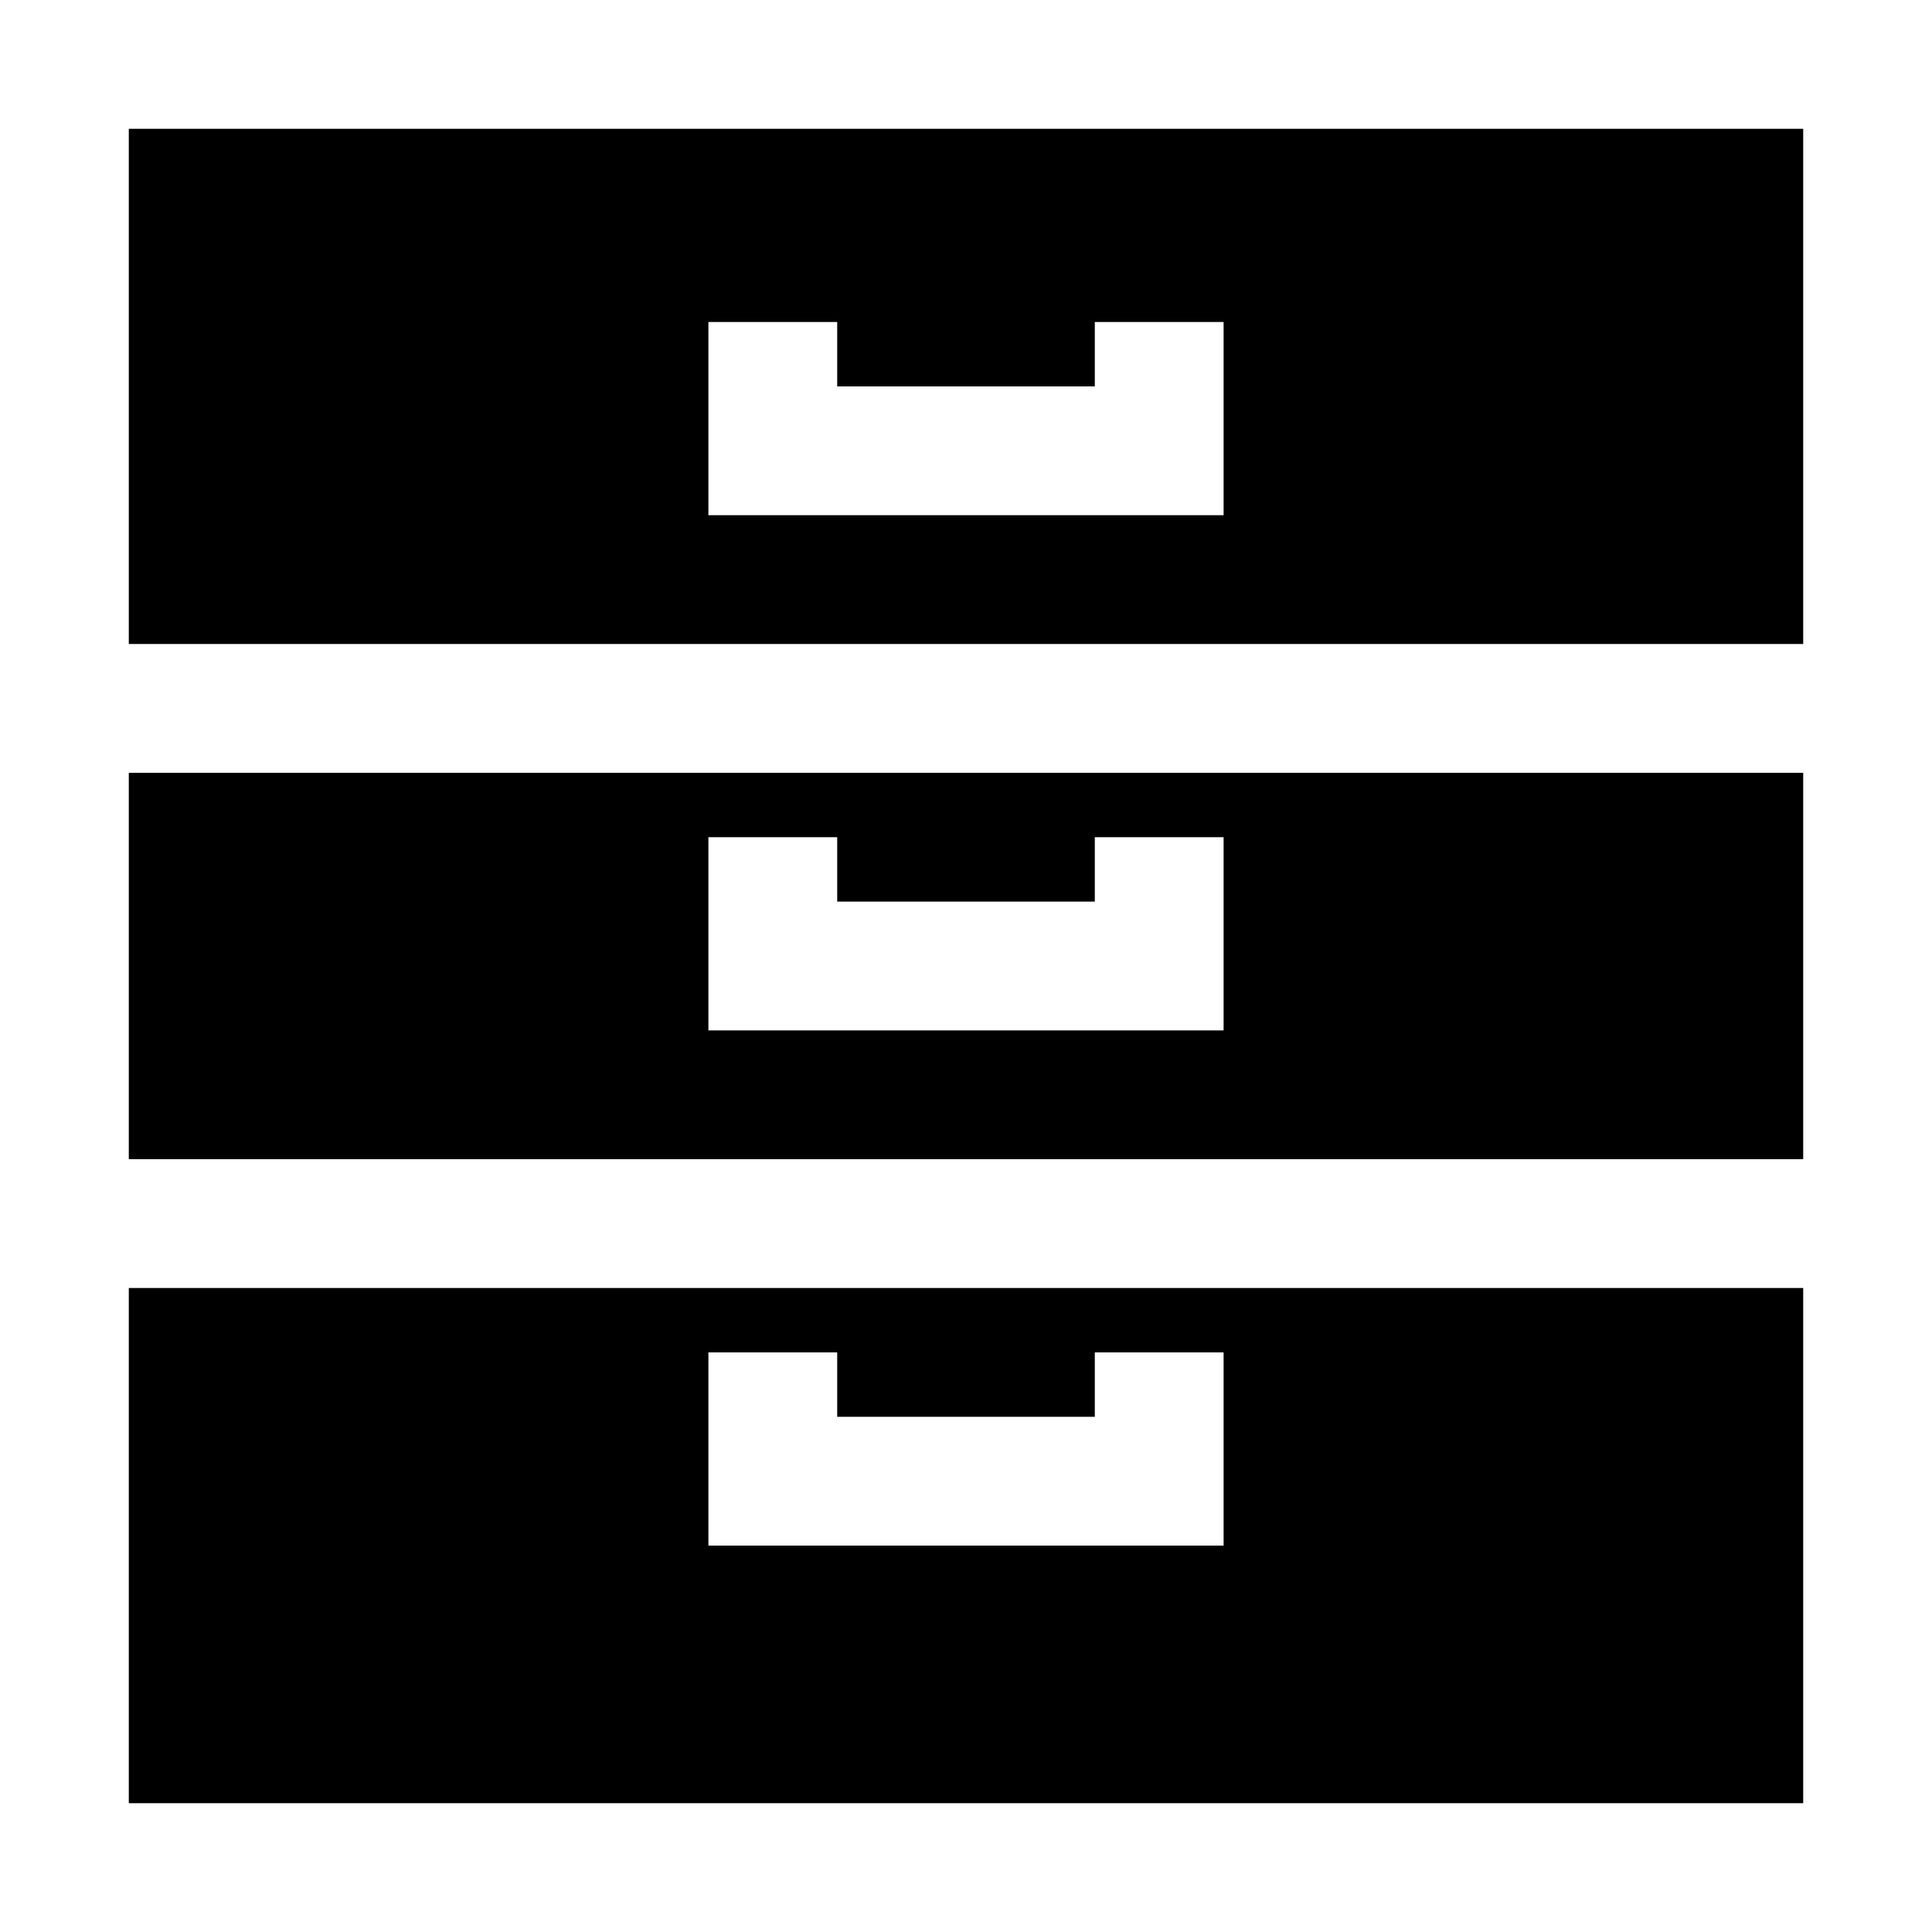 <svg xmlns="http://www.w3.org/2000/svg" width="30" height="30" viewBox="0 0 30 30"><path d="M2 18h26v-6H2v6zm9-5h2v1h4v-1h2v3h-8v-3zM2 2v8h26V2H2zm17 6h-8V5h2v1h4V5h2v3zM2 28h26v-8H2v8zm9-7h2v1h4v-1h2v3h-8v-3z"/></svg>